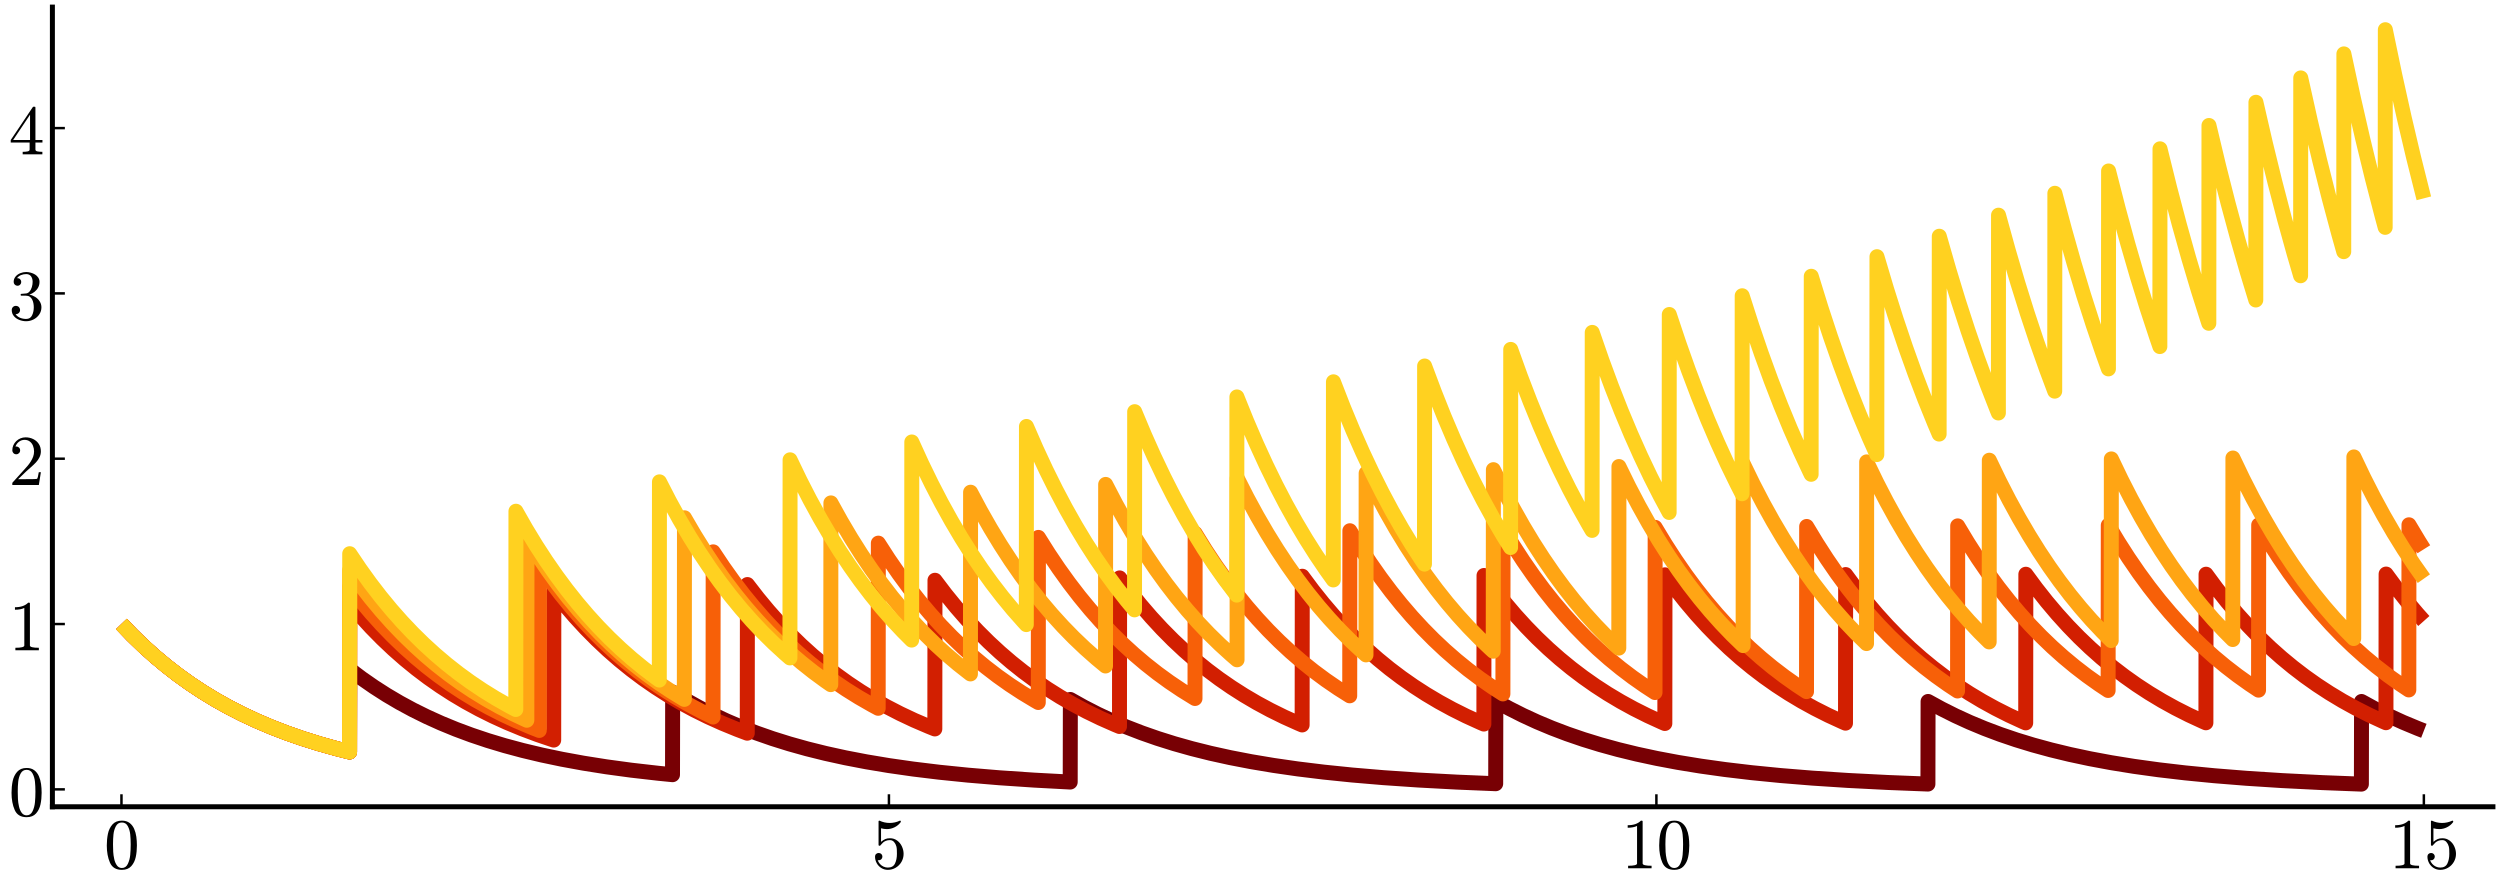 <?xml version="1.0" encoding="utf-8" standalone="no"?>
<!DOCTYPE svg PUBLIC "-//W3C//DTD SVG 1.1//EN"
  "http://www.w3.org/Graphics/SVG/1.1/DTD/svg11.dtd">
<svg xmlns:xlink="http://www.w3.org/1999/xlink" width="1002.24pt" height="357.12pt" viewBox="0 0 1002.24 357.12" xmlns="http://www.w3.org/2000/svg" version="1.1">
 <defs>
  <style type="text/css">*{stroke-linejoin: round; stroke-linecap: butt}</style>
 </defs>
 <g id="figure_1">
  <g id="patch_1">
   <path d="M 0 357.12 
L 1002.24 357.12 
L 1002.24 0 
L 0 0 
L 0 357.12 
z
" style="fill: none"/>
  </g>
  <g id="axes_1">
   <g id="patch_2">
    <path d="M 21.005 323.425 
L 999.405 323.425 
L 999.405 2.835 
L 21.005 2.835 
L 21.005 323.425 
z
" style="fill: none"/>
   </g>
   <g id="line2d_1">
    <path d="M 48.695 250.171 
L 53.064 254.714 
L 57.495 259.002 
L 62.048 263.099 
L 66.663 266.954 
L 71.402 270.622 
L 76.263 274.103 
L 81.247 277.397 
L 86.354 280.507 
L 91.646 283.469 
L 97.123 286.277 
L 102.784 288.929 
L 108.692 291.448 
L 114.845 293.827 
L 121.245 296.061 
L 127.952 298.166 
L 135.028 300.152 
L 140.136 301.45 
L 140.197 268.345 
L 140.259 268.393 
L 145.058 271.999 
L 149.981 275.416 
L 155.027 278.647 
L 160.196 281.692 
L 165.55 284.588 
L 171.088 287.33 
L 176.81 289.915 
L 182.779 292.368 
L 188.994 294.681 
L 195.517 296.87 
L 202.347 298.927 
L 209.547 300.861 
L 217.177 302.679 
L 225.238 304.369 
L 233.853 305.947 
L 243.083 307.409 
L 253.052 308.761 
L 263.882 310.001 
L 269.605 310.573 
L 269.666 277.458 
L 269.728 277.496 
L 274.835 280.599 
L 280.127 283.553 
L 285.604 286.354 
L 291.265 288.999 
L 297.172 291.511 
L 303.326 293.884 
L 309.725 296.113 
L 316.432 298.212 
L 323.509 300.193 
L 330.955 302.045 
L 338.893 303.788 
L 347.323 305.409 
L 356.368 306.918 
L 366.091 308.31 
L 376.613 309.589 
L 388.059 310.753 
L 400.673 311.808 
L 414.703 312.754 
L 429.041 313.521 
L 429.102 280.419 
L 429.164 280.455 
L 434.456 283.421 
L 439.932 286.233 
L 445.594 288.889 
L 451.501 291.411 
L 457.654 293.793 
L 464.054 296.031 
L 470.761 298.139 
L 477.838 300.128 
L 485.283 301.988 
L 493.16 303.725 
L 501.59 305.353 
L 510.574 306.86 
L 520.235 308.253 
L 530.696 309.534 
L 542.08 310.701 
L 554.633 311.761 
L 568.54 312.709 
L 584.17 313.547 
L 599.615 314.191 
L 599.676 281.066 
L 599.738 281.102 
L 605.03 284.014 
L 610.506 286.776 
L 616.229 289.411 
L 622.137 291.885 
L 628.29 294.223 
L 634.751 296.438 
L 641.52 298.522 
L 648.658 300.485 
L 656.165 302.318 
L 664.165 304.04 
L 672.656 305.64 
L 681.764 307.126 
L 691.548 308.496 
L 702.193 309.759 
L 713.823 310.911 
L 726.622 311.95 
L 740.837 312.877 
L 756.897 313.697 
L 772.896 314.327 
L 772.958 281.211 
L 773.019 281.246 
L 778.373 284.179 
L 783.911 286.956 
L 789.634 289.575 
L 795.603 292.059 
L 801.818 294.402 
L 808.279 296.599 
L 815.048 298.667 
L 822.186 300.614 
L 829.754 302.446 
L 837.754 304.153 
L 846.307 305.748 
L 855.476 307.229 
L 865.321 308.592 
L 876.028 309.846 
L 887.72 310.988 
L 900.581 312.018 
L 914.918 312.938 
L 931.102 313.749 
L 946.67 314.352 
L 946.732 281.221 
L 946.793 281.256 
L 952.147 284.188 
L 957.685 286.965 
L 963.408 289.583 
L 969.376 292.066 
L 971.715 292.975 
L 971.715 292.975 
" clip-path="url(#p65afd10c48)" style="fill: none; stroke: #780004; stroke-width: 6"/>
   </g>
   <g id="matplotlib.axis_1">
    <g id="xtick_1">
     <g id="line2d_2">
      <defs>
       <path id="m351851f4d7" d="M 0 0 
L 0 -5 
" style="stroke: #000000"/>
      </defs>
      <g>
       <use xlink:href="#m351851f4d7" x="48.695" y="323.425" style="stroke: #000000"/>
      </g>
     </g>
     <g id="text_1">
      <!-- $0$ -->
      <g transform="translate(41.695 348.201) scale(0.28 -0.28)">
       <defs>
        <path id="Cmr10-30" d="M 1600 -141 
Q 816 -141 533 504 
Q 250 1150 250 2041 
Q 250 2597 351 3087 
Q 453 3578 754 3920 
Q 1056 4263 1600 4263 
Q 2022 4263 2290 4056 
Q 2559 3850 2700 3523 
Q 2841 3197 2892 2823 
Q 2944 2450 2944 2041 
Q 2944 1491 2842 1011 
Q 2741 531 2444 195 
Q 2147 -141 1600 -141 
z
M 1600 25 
Q 1956 25 2131 390 
Q 2306 756 2347 1200 
Q 2388 1644 2388 2144 
Q 2388 2625 2347 3031 
Q 2306 3438 2132 3767 
Q 1959 4097 1600 4097 
Q 1238 4097 1063 3765 
Q 888 3434 847 3029 
Q 806 2625 806 2144 
Q 806 1788 823 1472 
Q 841 1156 916 820 
Q 991 484 1158 254 
Q 1325 25 1600 25 
z
" transform="scale(0.016)"/>
       </defs>
       <use xlink:href="#Cmr10-30" transform="translate(0 0.391)"/>
      </g>
     </g>
    </g>
    <g id="xtick_2">
     <g id="line2d_3">
      <g>
       <use xlink:href="#m351851f4d7" x="356.368" y="323.425" style="stroke: #000000"/>
      </g>
     </g>
     <g id="text_2">
      <!-- $5$ -->
      <g transform="translate(349.368 348.201) scale(0.28 -0.28)">
       <defs>
        <path id="Cmr10-35" d="M 556 728 
Q 622 541 758 387 
Q 894 234 1080 148 
Q 1266 63 1466 63 
Q 1928 63 2103 422 
Q 2278 781 2278 1294 
Q 2278 1516 2270 1667 
Q 2263 1819 2228 1959 
Q 2169 2184 2020 2353 
Q 1872 2522 1656 2522 
Q 1441 2522 1286 2456 
Q 1131 2391 1034 2303 
Q 938 2216 863 2119 
Q 788 2022 769 2016 
L 697 2016 
Q 681 2016 657 2036 
Q 634 2056 634 2075 
L 634 4213 
Q 634 4228 654 4245 
Q 675 4263 697 4263 
L 716 4263 
Q 1147 4056 1631 4056 
Q 2106 4056 2547 4263 
L 2566 4263 
Q 2588 4263 2606 4247 
Q 2625 4231 2625 4213 
L 2625 4153 
Q 2625 4122 2613 4122 
Q 2394 3831 2064 3668 
Q 1734 3506 1381 3506 
Q 1125 3506 856 3578 
L 856 2369 
Q 1069 2541 1236 2614 
Q 1403 2688 1663 2688 
Q 2016 2688 2295 2484 
Q 2575 2281 2725 1954 
Q 2875 1628 2875 1288 
Q 2875 903 2686 575 
Q 2497 247 2172 53 
Q 1847 -141 1466 -141 
Q 1150 -141 886 21 
Q 622 184 470 459 
Q 319 734 319 1044 
Q 319 1188 412 1278 
Q 506 1369 647 1369 
Q 788 1369 883 1276 
Q 978 1184 978 1044 
Q 978 906 883 811 
Q 788 716 647 716 
Q 625 716 597 720 
Q 569 725 556 728 
z
" transform="scale(0.016)"/>
       </defs>
       <use xlink:href="#Cmr10-35" transform="translate(0 0.391)"/>
      </g>
     </g>
    </g>
    <g id="xtick_3">
     <g id="line2d_4">
      <g>
       <use xlink:href="#m351851f4d7" x="664.042" y="323.425" style="stroke: #000000"/>
      </g>
     </g>
     <g id="text_3">
      <!-- $10$ -->
      <g transform="translate(650.042 348.201) scale(0.28 -0.28)">
       <defs>
        <path id="Cmr10-31" d="M 594 0 
L 594 225 
Q 1394 225 1394 428 
L 1394 3788 
Q 1063 3628 556 3628 
L 556 3853 
Q 1341 3853 1741 4263 
L 1831 4263 
Q 1853 4263 1873 4245 
Q 1894 4228 1894 4206 
L 1894 428 
Q 1894 225 2694 225 
L 2694 0 
L 594 0 
z
" transform="scale(0.016)"/>
       </defs>
       <use xlink:href="#Cmr10-31" transform="translate(0 0.391)"/>
       <use xlink:href="#Cmr10-30" transform="translate(50 0.391)"/>
      </g>
     </g>
    </g>
    <g id="xtick_4">
     <g id="line2d_5">
      <g>
       <use xlink:href="#m351851f4d7" x="971.715" y="323.425" style="stroke: #000000"/>
      </g>
     </g>
     <g id="text_4">
      <!-- $15$ -->
      <g transform="translate(957.715 348.201) scale(0.28 -0.28)">
       <use xlink:href="#Cmr10-31" transform="translate(0 0.391)"/>
       <use xlink:href="#Cmr10-35" transform="translate(50 0.391)"/>
      </g>
     </g>
    </g>
   </g>
   <g id="matplotlib.axis_2">
    <g id="ytick_1">
     <g id="line2d_6">
      <defs>
       <path id="ma8eab8a931" d="M 0 0 
L 5 0 
" style="stroke: #000000"/>
      </defs>
      <g>
       <use xlink:href="#ma8eab8a931" x="21.005" y="316.446" style="stroke: #000000"/>
      </g>
     </g>
     <g id="text_5">
      <!-- $0$ -->
      <g transform="translate(3.505 327.084) scale(0.28 -0.28)">
       <use xlink:href="#Cmr10-30" transform="translate(0 0.391)"/>
      </g>
     </g>
    </g>
    <g id="ytick_2">
     <g id="line2d_7">
      <g>
       <use xlink:href="#ma8eab8a931" x="21.005" y="250.171" style="stroke: #000000"/>
      </g>
     </g>
     <g id="text_6">
      <!-- $1$ -->
      <g transform="translate(3.505 260.809) scale(0.28 -0.28)">
       <use xlink:href="#Cmr10-31" transform="translate(0 0.391)"/>
      </g>
     </g>
    </g>
    <g id="ytick_3">
     <g id="line2d_8">
      <g>
       <use xlink:href="#ma8eab8a931" x="21.005" y="183.896" style="stroke: #000000"/>
      </g>
     </g>
     <g id="text_7">
      <!-- $2$ -->
      <g transform="translate(3.505 194.534) scale(0.28 -0.28)">
       <defs>
        <path id="Cmr10-32" d="M 319 0 
L 319 172 
Q 319 188 331 206 
L 1325 1306 
Q 1550 1550 1690 1715 
Q 1831 1881 1968 2097 
Q 2106 2313 2186 2536 
Q 2266 2759 2266 3009 
Q 2266 3272 2169 3511 
Q 2072 3750 1880 3894 
Q 1688 4038 1416 4038 
Q 1138 4038 916 3870 
Q 694 3703 603 3438 
Q 628 3444 672 3444 
Q 816 3444 917 3347 
Q 1019 3250 1019 3097 
Q 1019 2950 917 2848 
Q 816 2747 672 2747 
Q 522 2747 420 2851 
Q 319 2956 319 3097 
Q 319 3338 409 3548 
Q 500 3759 670 3923 
Q 841 4088 1055 4175 
Q 1269 4263 1509 4263 
Q 1875 4263 2190 4108 
Q 2506 3953 2690 3670 
Q 2875 3388 2875 3009 
Q 2875 2731 2753 2481 
Q 2631 2231 2440 2026 
Q 2250 1822 1953 1562 
Q 1656 1303 1563 1216 
L 838 519 
L 1453 519 
Q 1906 519 2211 526 
Q 2516 534 2534 550 
Q 2609 631 2688 1141 
L 2875 1141 
L 2694 0 
L 319 0 
z
" transform="scale(0.016)"/>
       </defs>
       <use xlink:href="#Cmr10-32" transform="translate(0 0.391)"/>
      </g>
     </g>
    </g>
    <g id="ytick_4">
     <g id="line2d_9">
      <g>
       <use xlink:href="#ma8eab8a931" x="21.005" y="117.622" style="stroke: #000000"/>
      </g>
     </g>
     <g id="text_8">
      <!-- $3$ -->
      <g transform="translate(3.505 128.259) scale(0.28 -0.28)">
       <defs>
        <path id="Cmr10-33" d="M 609 494 
Q 759 275 1012 169 
Q 1266 63 1556 63 
Q 1928 63 2084 380 
Q 2241 697 2241 1100 
Q 2241 1281 2208 1462 
Q 2175 1644 2097 1800 
Q 2019 1956 1883 2050 
Q 1747 2144 1550 2144 
L 1125 2144 
Q 1069 2144 1069 2203 
L 1069 2259 
Q 1069 2309 1125 2309 
L 1478 2338 
Q 1703 2338 1851 2506 
Q 2000 2675 2069 2917 
Q 2138 3159 2138 3378 
Q 2138 3684 1994 3881 
Q 1850 4078 1556 4078 
Q 1313 4078 1091 3986 
Q 869 3894 738 3706 
Q 750 3709 759 3711 
Q 769 3713 781 3713 
Q 925 3713 1022 3613 
Q 1119 3513 1119 3372 
Q 1119 3234 1022 3134 
Q 925 3034 781 3034 
Q 641 3034 541 3134 
Q 441 3234 441 3372 
Q 441 3647 606 3850 
Q 772 4053 1033 4158 
Q 1294 4263 1556 4263 
Q 1750 4263 1965 4205 
Q 2181 4147 2356 4039 
Q 2531 3931 2642 3762 
Q 2753 3594 2753 3378 
Q 2753 3109 2633 2881 
Q 2513 2653 2303 2487 
Q 2094 2322 1844 2241 
Q 2122 2188 2372 2031 
Q 2622 1875 2773 1631 
Q 2925 1388 2925 1106 
Q 2925 753 2731 467 
Q 2538 181 2222 20 
Q 1906 -141 1556 -141 
Q 1256 -141 954 -26 
Q 653 88 461 316 
Q 269 544 269 863 
Q 269 1022 375 1128 
Q 481 1234 641 1234 
Q 744 1234 830 1186 
Q 916 1138 964 1050 
Q 1013 963 1013 863 
Q 1013 706 903 600 
Q 794 494 641 494 
L 609 494 
z
" transform="scale(0.016)"/>
       </defs>
       <use xlink:href="#Cmr10-33" transform="translate(0 0.391)"/>
      </g>
     </g>
    </g>
    <g id="ytick_5">
     <g id="line2d_10">
      <g>
       <use xlink:href="#ma8eab8a931" x="21.005" y="51.347" style="stroke: #000000"/>
      </g>
     </g>
     <g id="text_9">
      <!-- $4$ -->
      <g transform="translate(3.505 61.985) scale(0.28 -0.28)">
       <defs>
        <path id="Cmr10-34" d="M 178 1056 
L 178 1281 
L 2156 4231 
Q 2178 4263 2222 4263 
L 2316 4263 
Q 2388 4263 2388 4191 
L 2388 1281 
L 3016 1281 
L 3016 1056 
L 2388 1056 
L 2388 428 
Q 2388 297 2575 261 
Q 2763 225 3009 225 
L 3009 0 
L 1247 0 
L 1247 225 
Q 1494 225 1681 261 
Q 1869 297 1869 428 
L 1869 1056 
L 178 1056 
z
M 391 1281 
L 1906 1281 
L 1906 3547 
L 391 1281 
z
" transform="scale(0.016)"/>
       </defs>
       <use xlink:href="#Cmr10-34" transform="translate(0 0.391)"/>
      </g>
     </g>
    </g>
   </g>
   <g id="line2d_11">
    <path d="M 48.695 250.171 
L 53.064 254.714 
L 57.495 259.002 
L 62.048 263.099 
L 66.663 266.954 
L 71.402 270.622 
L 76.263 274.103 
L 81.247 277.397 
L 86.354 280.507 
L 91.646 283.469 
L 97.123 286.277 
L 102.784 288.929 
L 108.692 291.448 
L 114.845 293.827 
L 121.245 296.061 
L 127.952 298.166 
L 135.028 300.152 
L 140.136 301.45 
L 140.197 241.85 
L 140.259 241.925 
L 144.505 246.893 
L 148.812 251.595 
L 153.181 256.04 
L 157.673 260.293 
L 162.227 264.298 
L 166.903 268.114 
L 171.641 271.696 
L 176.503 275.095 
L 181.549 278.351 
L 186.717 281.42 
L 192.071 284.339 
L 197.609 287.102 
L 203.332 289.708 
L 209.301 292.18 
L 215.516 294.511 
L 221.977 296.697 
L 222.038 237.095 
L 222.1 237.174 
L 226.284 242.386 
L 230.53 247.324 
L 234.838 251.997 
L 239.268 256.474 
L 243.76 260.696 
L 248.314 264.672 
L 252.99 268.461 
L 257.79 272.062 
L 262.713 275.474 
L 267.759 278.7 
L 272.927 281.741 
L 278.281 284.633 
L 283.819 287.371 
L 289.542 289.953 
L 295.511 292.402 
L 299.572 293.938 
L 299.633 234.34 
L 299.695 234.422 
L 303.879 239.814 
L 308.125 244.923 
L 312.433 249.759 
L 316.802 254.329 
L 321.232 258.645 
L 325.786 262.768 
L 330.401 266.646 
L 335.139 270.337 
L 340 273.839 
L 344.985 277.154 
L 350.092 280.284 
L 355.384 283.264 
L 360.86 286.089 
L 366.522 288.758 
L 372.367 291.267 
L 374.767 292.23 
L 374.829 232.623 
L 374.89 232.707 
L 379.075 238.212 
L 383.321 243.428 
L 387.628 248.364 
L 391.997 253.03 
L 396.427 257.436 
L 400.919 261.59 
L 405.535 265.554 
L 410.211 269.278 
L 415.011 272.818 
L 419.934 276.172 
L 424.98 279.343 
L 430.21 282.366 
L 435.625 285.237 
L 441.225 287.952 
L 447.009 290.508 
L 448.793 291.249 
L 448.855 231.68 
L 448.917 231.764 
L 453.101 237.331 
L 457.285 242.532 
L 461.531 247.46 
L 465.839 252.124 
L 470.269 256.593 
L 474.761 260.806 
L 479.315 264.775 
L 483.991 268.556 
L 488.791 272.15 
L 493.714 275.555 
L 498.76 278.775 
L 503.928 281.81 
L 509.282 284.696 
L 514.82 287.428 
L 520.543 290.005 
L 522.02 290.632 
L 522.081 231.011 
L 522.143 231.097 
L 526.266 236.628 
L 530.45 241.875 
L 534.696 246.847 
L 539.003 251.552 
L 543.372 256 
L 547.864 260.255 
L 552.418 264.263 
L 557.094 268.082 
L 561.833 271.666 
L 566.694 275.068 
L 571.74 278.325 
L 576.909 281.397 
L 582.262 284.317 
L 587.8 287.082 
L 593.523 289.69 
L 594.877 290.272 
L 594.938 230.703 
L 595 230.789 
L 599.123 236.34 
L 603.307 241.606 
L 607.553 246.596 
L 611.86 251.318 
L 616.229 255.782 
L 620.721 260.053 
L 625.275 264.075 
L 629.951 267.908 
L 634.69 271.505 
L 639.551 274.919 
L 644.535 278.15 
L 649.704 281.235 
L 655.058 284.169 
L 660.596 286.947 
L 666.318 289.567 
L 667.426 290.046 
L 667.488 230.439 
L 667.549 230.525 
L 671.672 236.093 
L 675.856 241.376 
L 680.102 246.381 
L 684.41 251.118 
L 688.779 255.595 
L 693.271 259.879 
L 697.824 263.914 
L 702.501 267.758 
L 707.239 271.367 
L 712.1 274.791 
L 717.084 278.032 
L 722.253 281.127 
L 727.545 284.037 
L 733.022 286.797 
L 738.745 289.43 
L 739.852 289.912 
L 739.914 230.338 
L 739.975 230.424 
L 744.098 235.999 
L 748.283 241.287 
L 752.528 246.299 
L 756.836 251.041 
L 761.205 255.524 
L 765.697 259.813 
L 770.25 263.852 
L 774.927 267.701 
L 779.665 271.314 
L 784.526 274.742 
L 789.511 277.987 
L 794.68 281.085 
L 799.972 283.999 
L 805.448 286.762 
L 811.171 289.398 
L 812.094 289.801 
L 812.155 230.209 
L 812.217 230.296 
L 816.34 235.879 
L 820.524 241.175 
L 824.77 246.194 
L 829.077 250.943 
L 833.446 255.433 
L 837.877 259.671 
L 842.43 263.721 
L 847.046 267.531 
L 851.784 271.156 
L 856.645 274.596 
L 861.629 277.852 
L 866.798 280.962 
L 872.09 283.886 
L 877.567 286.658 
L 883.228 289.277 
L 884.336 289.761 
L 884.397 230.195 
L 884.459 230.281 
L 888.581 235.865 
L 892.766 241.162 
L 897.012 246.181 
L 901.319 250.932 
L 905.688 255.422 
L 910.119 259.661 
L 914.672 263.712 
L 919.287 267.522 
L 924.025 271.148 
L 928.887 274.589 
L 933.871 277.845 
L 939.04 280.955 
L 944.332 283.88 
L 949.808 286.653 
L 955.47 289.272 
L 956.516 289.73 
L 956.577 230.134 
L 956.639 230.22 
L 960.762 235.808 
L 964.946 241.109 
L 969.192 246.132 
L 971.715 248.957 
L 971.715 248.957 
" clip-path="url(#p65afd10c48)" style="fill: none; stroke: #d21f01; stroke-width: 6"/>
   </g>
   <g id="patch_3">
    <path d="M 21.005 323.425 
L 21.005 2.835 
" style="fill: none; stroke: #000000; stroke-width: 2; stroke-linejoin: miter; stroke-linecap: square"/>
   </g>
   <g id="patch_4">
    <path d="M 21.005 323.425 
L 999.405 323.425 
" style="fill: none; stroke: #000000; stroke-width: 2; stroke-linejoin: miter; stroke-linecap: square"/>
   </g>
   <g id="line2d_12">
    <path d="M 48.695 250.171 
L 53.064 254.714 
L 57.495 259.002 
L 62.048 263.099 
L 66.663 266.954 
L 71.402 270.622 
L 76.263 274.103 
L 81.247 277.397 
L 86.354 280.507 
L 91.646 283.469 
L 97.123 286.277 
L 102.784 288.929 
L 108.692 291.448 
L 114.845 293.827 
L 121.245 296.061 
L 127.952 298.166 
L 135.028 300.152 
L 140.136 301.45 
L 140.197 235.226 
L 140.259 235.307 
L 144.443 240.641 
L 148.689 245.695 
L 152.996 250.479 
L 157.365 255 
L 161.796 259.269 
L 166.349 263.347 
L 170.965 267.184 
L 175.703 270.834 
L 180.564 274.299 
L 185.548 277.578 
L 190.656 280.674 
L 195.948 283.622 
L 201.424 286.417 
L 207.085 289.056 
L 212.993 291.564 
L 216.193 292.824 
L 216.254 226.617 
L 216.316 226.707 
L 220.438 232.522 
L 224.623 238.04 
L 228.869 243.267 
L 233.115 248.146 
L 237.483 252.827 
L 241.914 257.247 
L 246.406 261.414 
L 251.021 265.391 
L 255.698 269.127 
L 260.497 272.678 
L 265.42 276.043 
L 270.466 279.224 
L 275.697 282.257 
L 281.112 285.137 
L 285.85 287.457 
L 285.911 221.233 
L 285.973 221.328 
L 290.034 227.403 
L 294.157 233.174 
L 298.341 238.648 
L 302.587 243.835 
L 306.895 248.744 
L 311.264 253.384 
L 315.694 257.765 
L 320.186 261.896 
L 324.801 265.838 
L 329.478 269.541 
L 334.277 273.061 
L 339.2 276.396 
L 344.308 279.586 
L 349.538 282.59 
L 352.061 283.95 
L 352.123 217.743 
L 352.184 217.842 
L 356.245 224.139 
L 360.368 230.121 
L 364.491 235.715 
L 368.675 241.023 
L 372.921 246.051 
L 377.229 250.81 
L 381.598 255.309 
L 386.028 259.556 
L 390.582 263.614 
L 395.197 267.431 
L 399.935 271.064 
L 404.796 274.511 
L 409.78 277.774 
L 414.949 280.89 
L 416.242 281.629 
L 416.303 215.438 
L 416.365 215.539 
L 420.426 221.984 
L 424.487 228.017 
L 428.61 233.747 
L 432.794 239.184 
L 437.04 244.335 
L 441.348 249.21 
L 445.717 253.819 
L 450.147 258.169 
L 454.639 262.272 
L 459.254 266.186 
L 463.992 269.911 
L 468.792 273.403 
L 473.715 276.712 
L 478.822 279.877 
L 479.068 280.023 
L 479.13 213.802 
L 479.192 213.905 
L 483.253 220.454 
L 487.314 226.585 
L 491.437 232.408 
L 495.621 237.933 
L 499.867 243.168 
L 504.113 248.053 
L 508.482 252.741 
L 512.913 257.166 
L 517.405 261.34 
L 522.02 265.321 
L 526.696 269.063 
L 531.496 272.618 
L 536.419 275.988 
L 541.095 278.949 
L 541.157 212.768 
L 541.218 212.871 
L 545.28 219.487 
L 549.341 225.679 
L 553.464 231.561 
L 557.648 237.142 
L 561.833 242.355 
L 566.078 247.295 
L 570.386 251.97 
L 574.816 256.449 
L 579.308 260.673 
L 583.862 264.651 
L 588.539 268.442 
L 593.338 272.044 
L 598.261 275.457 
L 602.507 278.19 
L 602.568 212.005 
L 602.63 212.11 
L 606.63 218.676 
L 610.691 224.92 
L 614.814 230.852 
L 618.937 236.399 
L 623.121 241.661 
L 627.367 246.647 
L 631.674 251.366 
L 636.043 255.826 
L 640.535 260.094 
L 645.089 264.113 
L 649.766 267.943 
L 654.504 271.538 
L 659.365 274.949 
L 663.488 277.638 
L 663.549 211.422 
L 663.611 211.527 
L 667.611 218.13 
L 671.672 224.409 
L 675.795 230.374 
L 679.918 235.951 
L 684.102 241.243 
L 688.348 246.257 
L 692.655 251.002 
L 697.024 255.488 
L 701.516 259.779 
L 706.07 263.821 
L 710.685 267.624 
L 715.423 271.242 
L 720.284 274.676 
L 724.222 277.265 
L 724.284 211.056 
L 724.346 211.162 
L 728.345 217.788 
L 732.407 224.089 
L 736.529 230.074 
L 740.652 235.671 
L 744.837 240.981 
L 749.082 246.013 
L 753.39 250.775 
L 757.759 255.276 
L 762.189 259.525 
L 766.743 263.585 
L 771.358 267.405 
L 776.096 271.039 
L 780.957 274.488 
L 784.773 277.011 
L 784.834 210.822 
L 784.896 210.927 
L 788.895 217.568 
L 792.957 223.883 
L 797.079 229.882 
L 801.202 235.491 
L 805.387 240.813 
L 809.633 245.856 
L 813.94 250.628 
L 818.309 255.139 
L 822.739 259.398 
L 827.293 263.467 
L 831.908 267.295 
L 836.646 270.938 
L 841.507 274.395 
L 845.138 276.804 
L 845.2 210.583 
L 845.261 210.689 
L 849.261 217.344 
L 853.322 223.674 
L 857.445 229.686 
L 861.568 235.308 
L 865.752 240.642 
L 869.998 245.696 
L 874.305 250.479 
L 878.674 255.001 
L 883.105 259.269 
L 887.658 263.348 
L 892.274 267.184 
L 897.012 270.835 
L 901.873 274.3 
L 905.442 276.675 
L 905.504 210.459 
L 905.565 210.565 
L 909.565 217.229 
L 913.626 223.565 
L 917.749 229.585 
L 921.872 235.214 
L 926.056 240.554 
L 930.302 245.614 
L 934.609 250.402 
L 938.978 254.929 
L 943.409 259.203 
L 947.962 263.286 
L 952.577 267.127 
L 957.316 270.782 
L 962.177 274.25 
L 965.684 276.588 
L 965.746 210.385 
L 965.807 210.491 
L 969.807 217.159 
L 971.715 220.189 
L 971.715 220.189 
" clip-path="url(#p65afd10c48)" style="fill: none; stroke: #f76008; stroke-width: 6"/>
   </g>
   <g id="line2d_13">
    <path d="M 48.695 250.171 
L 53.064 254.714 
L 57.495 259.002 
L 62.048 263.099 
L 66.663 266.954 
L 71.402 270.622 
L 76.263 274.103 
L 81.247 277.397 
L 86.354 280.507 
L 91.646 283.469 
L 97.123 286.277 
L 102.784 288.929 
L 108.692 291.448 
L 114.845 293.827 
L 121.245 296.061 
L 127.952 298.166 
L 135.028 300.152 
L 140.136 301.45 
L 140.197 228.602 
L 140.259 228.69 
L 144.382 234.377 
L 148.566 239.772 
L 152.812 244.884 
L 157.119 249.722 
L 161.488 254.295 
L 165.919 258.613 
L 170.472 262.738 
L 175.087 266.619 
L 179.826 270.312 
L 184.687 273.816 
L 189.671 277.133 
L 194.778 280.264 
L 200.07 283.246 
L 205.547 286.073 
L 211.208 288.742 
L 211.27 215.926 
L 211.331 216.026 
L 215.393 222.44 
L 219.454 228.444 
L 223.577 234.147 
L 227.761 239.557 
L 232.007 244.684 
L 236.314 249.535 
L 240.683 254.121 
L 245.114 258.451 
L 249.606 262.534 
L 254.221 266.429 
L 258.959 270.136 
L 263.82 273.654 
L 268.805 276.983 
L 273.912 280.126 
L 274.343 280.38 
L 274.404 207.579 
L 274.466 207.688 
L 278.466 214.532 
L 282.527 221.042 
L 286.588 227.135 
L 290.711 232.923 
L 294.895 238.414 
L 299.141 243.616 
L 303.449 248.54 
L 307.818 253.194 
L 312.248 257.588 
L 316.74 261.732 
L 321.355 265.685 
L 326.032 269.4 
L 330.832 272.93 
L 333.047 274.469 
L 333.108 201.612 
L 333.17 201.726 
L 337.17 208.946 
L 341.169 215.711 
L 345.231 222.145 
L 349.292 228.168 
L 353.415 233.889 
L 357.599 239.316 
L 361.845 244.459 
L 366.152 249.325 
L 370.521 253.926 
L 374.952 258.269 
L 379.444 262.365 
L 384.059 266.272 
L 388.797 269.991 
L 389.043 270.176 
L 389.105 197.326 
L 389.166 197.445 
L 393.105 204.822 
L 397.104 211.847 
L 401.104 218.43 
L 405.165 224.69 
L 409.288 230.636 
L 413.411 236.197 
L 417.595 241.472 
L 421.841 246.471 
L 426.149 251.202 
L 430.518 255.674 
L 435.01 259.952 
L 439.563 263.982 
L 443.194 266.987 
L 443.255 194.2 
L 443.317 194.322 
L 447.255 201.893 
L 451.255 209.102 
L 455.255 215.858 
L 459.316 222.282 
L 463.377 228.296 
L 467.5 234.009 
L 471.684 239.428 
L 475.93 244.563 
L 480.238 249.423 
L 484.607 254.017 
L 489.037 258.354 
L 493.529 262.443 
L 495.929 264.509 
L 495.99 191.713 
L 496.052 191.837 
L 499.99 199.562 
L 503.99 206.918 
L 507.99 213.811 
L 512.051 220.366 
L 516.112 226.503 
L 520.235 232.332 
L 524.42 237.861 
L 528.665 243.101 
L 532.911 247.991 
L 537.28 252.683 
L 541.711 257.112 
L 546.203 261.289 
L 547.618 262.543 
L 547.68 189.697 
L 547.741 189.824 
L 551.679 197.674 
L 555.618 205.037 
L 559.617 212.048 
L 563.617 218.618 
L 567.678 224.866 
L 571.801 230.801 
L 575.924 236.351 
L 580.108 241.617 
L 584.354 246.606 
L 588.662 251.327 
L 593.031 255.791 
L 597.523 260.061 
L 598.63 261.067 
L 598.692 188.287 
L 598.753 188.415 
L 602.692 196.352 
L 606.63 203.797 
L 610.63 210.887 
L 614.629 217.53 
L 618.691 223.847 
L 622.813 229.848 
L 626.936 235.46 
L 631.121 240.784 
L 635.366 245.829 
L 639.674 250.603 
L 644.043 255.116 
L 648.473 259.376 
L 648.966 259.831 
L 649.027 187.032 
L 649.089 187.162 
L 653.027 195.177 
L 656.965 202.695 
L 660.965 209.853 
L 664.965 216.562 
L 669.026 222.941 
L 673.087 228.913 
L 677.21 234.586 
L 681.394 239.967 
L 685.64 245.066 
L 689.948 249.892 
L 694.317 254.453 
L 698.747 258.76 
L 698.809 258.818 
L 698.87 185.988 
L 698.932 186.118 
L 702.87 194.198 
L 706.808 201.777 
L 710.808 208.993 
L 714.808 215.755 
L 718.869 222.186 
L 722.93 228.207 
L 727.053 233.925 
L 731.237 239.35 
L 735.483 244.49 
L 739.791 249.355 
L 744.16 253.953 
L 748.283 258.003 
L 748.344 185.164 
L 748.406 185.295 
L 752.344 193.426 
L 756.282 201.052 
L 760.282 208.314 
L 764.282 215.119 
L 768.343 221.591 
L 772.404 227.649 
L 776.527 233.404 
L 780.711 238.863 
L 784.957 244.036 
L 789.265 248.931 
L 793.634 253.558 
L 797.449 257.339 
L 797.51 184.5 
L 797.572 184.632 
L 801.51 192.804 
L 805.448 200.469 
L 809.448 207.768 
L 813.448 214.607 
L 817.509 221.112 
L 821.57 227.201 
L 825.693 232.984 
L 829.877 238.471 
L 834.123 243.67 
L 838.431 248.59 
L 842.8 253.241 
L 846.369 256.802 
L 846.43 183.979 
L 846.492 184.112 
L 850.43 192.316 
L 854.368 200.011 
L 858.368 207.339 
L 862.368 214.205 
L 866.429 220.735 
L 870.49 226.848 
L 874.613 232.655 
L 878.797 238.163 
L 883.043 243.382 
L 887.351 248.322 
L 891.72 252.991 
L 895.104 256.387 
L 895.166 183.616 
L 895.227 183.748 
L 899.165 191.975 
L 903.104 199.691 
L 907.103 207.039 
L 911.103 213.924 
L 915.164 220.472 
L 919.226 226.602 
L 923.349 232.424 
L 927.533 237.948 
L 931.779 243.182 
L 936.025 248.066 
L 940.394 252.753 
L 943.593 255.98 
L 943.655 183.182 
L 943.717 183.316 
L 947.655 191.569 
L 951.593 199.311 
L 955.593 206.682 
L 959.592 213.59 
L 963.654 220.159 
L 967.715 226.309 
L 971.715 231.982 
L 971.715 231.982 
" clip-path="url(#p65afd10c48)" style="fill: none; stroke: #ffa514; stroke-width: 6"/>
   </g>
   <g id="line2d_14">
    <path d="M 48.695 250.171 
L 53.064 254.714 
L 57.495 259.002 
L 62.048 263.099 
L 66.663 266.954 
L 71.402 270.622 
L 76.263 274.103 
L 81.247 277.397 
L 86.354 280.507 
L 91.646 283.469 
L 97.123 286.277 
L 102.784 288.929 
L 108.692 291.448 
L 114.845 293.827 
L 121.245 296.061 
L 127.952 298.166 
L 135.028 300.152 
L 140.136 301.45 
L 140.197 221.978 
L 140.259 222.073 
L 144.32 228.1 
L 148.443 233.826 
L 152.627 239.257 
L 156.873 244.403 
L 161.181 249.274 
L 165.55 253.878 
L 169.98 258.224 
L 174.472 262.323 
L 179.087 266.234 
L 183.825 269.955 
L 188.625 273.444 
L 193.548 276.75 
L 198.655 279.912 
L 203.886 282.889 
L 206.778 284.429 
L 206.839 204.948 
L 206.901 205.059 
L 210.901 212.069 
L 214.9 218.638 
L 218.962 224.885 
L 223.084 230.818 
L 227.207 236.367 
L 231.392 241.632 
L 235.637 246.62 
L 239.945 251.341 
L 244.314 255.803 
L 248.806 260.072 
L 253.359 264.093 
L 258.036 267.924 
L 262.774 271.52 
L 264.313 272.63 
L 264.374 193.17 
L 264.436 193.293 
L 268.374 200.928 
L 272.374 208.198 
L 276.373 215.01 
L 280.435 221.488 
L 284.496 227.553 
L 288.619 233.314 
L 292.803 238.779 
L 297.049 243.957 
L 301.356 248.858 
L 305.725 253.49 
L 310.156 257.864 
L 314.648 261.988 
L 316.679 263.756 
L 316.74 184.336 
L 316.802 184.468 
L 320.74 192.65 
L 324.678 200.325 
L 328.678 207.633 
L 332.678 214.481 
L 336.739 220.993 
L 340.8 227.09 
L 344.923 232.88 
L 349.107 238.374 
L 353.353 243.579 
L 357.661 248.505 
L 362.03 253.162 
L 365.476 256.608 
L 365.537 177.184 
L 365.599 177.323 
L 369.537 185.948 
L 373.475 194.038 
L 377.413 201.627 
L 381.413 208.853 
L 385.413 215.624 
L 389.474 222.063 
L 393.535 228.091 
L 397.658 233.817 
L 401.843 239.249 
L 406.088 244.396 
L 410.396 249.267 
L 411.442 250.399 
L 411.503 170.965 
L 411.565 171.11 
L 415.442 179.984 
L 419.38 188.444 
L 423.318 196.379 
L 427.256 203.823 
L 431.256 210.911 
L 435.256 217.552 
L 439.317 223.868 
L 443.44 229.868 
L 447.563 235.479 
L 451.747 240.801 
L 454.824 244.491 
L 454.885 165.033 
L 454.947 165.184 
L 458.824 174.42 
L 462.7 183.091 
L 466.638 191.359 
L 470.577 199.114 
L 474.576 206.498 
L 478.576 213.417 
L 482.637 219.997 
L 486.699 226.157 
L 490.822 232.009 
L 495.006 237.559 
L 495.806 238.578 
L 495.867 159.131 
L 495.929 159.289 
L 499.806 168.884 
L 503.682 177.894 
L 507.621 186.483 
L 511.559 194.54 
L 515.497 202.098 
L 519.497 209.294 
L 523.496 216.037 
L 527.558 222.45 
L 531.619 228.454 
L 534.511 232.494 
L 534.573 153.063 
L 534.634 153.227 
L 538.511 163.192 
L 542.388 172.549 
L 546.264 181.335 
L 550.203 189.711 
L 554.141 197.568 
L 558.079 204.938 
L 562.079 211.956 
L 566.078 218.531 
L 570.14 224.785 
L 571.063 226.15 
L 571.124 146.73 
L 571.186 146.9 
L 575.063 157.251 
L 578.939 166.971 
L 582.816 176.098 
L 586.693 184.667 
L 590.631 192.837 
L 594.569 200.5 
L 598.569 207.797 
L 602.568 214.634 
L 605.584 219.503 
L 605.645 140.076 
L 605.707 140.252 
L 609.522 150.844 
L 613.399 160.955 
L 617.275 170.449 
L 621.152 179.363 
L 625.09 187.862 
L 629.028 195.833 
L 632.967 203.311 
L 636.966 210.431 
L 638.259 212.634 
L 638.32 133.253 
L 638.382 133.436 
L 642.197 144.438 
L 646.073 154.94 
L 649.95 164.801 
L 653.827 174.06 
L 657.704 182.754 
L 661.642 191.042 
L 665.58 198.816 
L 669.149 205.445 
L 669.21 126.08 
L 669.272 126.27 
L 673.087 137.703 
L 676.902 148.449 
L 680.779 158.706 
L 684.656 168.337 
L 688.532 177.38 
L 692.471 186.001 
L 696.409 194.088 
L 698.378 197.942 
L 698.439 118.568 
L 698.501 118.766 
L 702.316 130.65 
L 706.131 141.82 
L 710.008 152.482 
L 713.885 162.493 
L 717.761 171.893 
L 721.638 180.718 
L 725.576 189.133 
L 726.069 190.147 
L 726.13 110.751 
L 726.192 110.957 
L 730.007 123.31 
L 733.822 134.921 
L 737.637 145.834 
L 741.514 156.251 
L 745.39 166.032 
L 749.267 175.215 
L 752.405 182.238 
L 752.467 102.905 
L 752.528 103.118 
L 756.344 115.943 
L 760.159 127.997 
L 763.974 139.326 
L 767.789 149.974 
L 771.666 160.138 
L 775.542 169.682 
L 777.388 174.019 
L 777.45 94.706 
L 777.511 94.927 
L 781.327 108.245 
L 785.142 120.761 
L 788.957 132.525 
L 792.772 143.582 
L 796.649 154.136 
L 800.525 164.046 
L 801.141 165.563 
L 801.202 86.262 
L 801.264 86.492 
L 805.079 100.317 
L 808.894 113.31 
L 812.709 125.522 
L 816.524 136.999 
L 820.34 147.787 
L 823.724 156.813 
L 823.786 77.485 
L 823.847 77.724 
L 827.662 92.075 
L 831.477 105.564 
L 835.292 118.242 
L 839.108 130.157 
L 842.923 141.356 
L 845.261 147.885 
L 845.323 68.544 
L 845.384 68.792 
L 849.199 83.68 
L 853.014 97.674 
L 856.83 110.826 
L 860.645 123.187 
L 864.46 134.805 
L 865.875 138.935 
L 865.937 59.659 
L 865.998 59.916 
L 869.813 75.338 
L 873.629 89.832 
L 877.444 103.456 
L 881.259 116.26 
L 885.074 128.295 
L 885.505 129.607 
L 885.566 50.304 
L 885.628 50.57 
L 889.443 66.554 
L 893.258 81.577 
L 897.073 95.696 
L 900.888 108.967 
L 904.334 120.267 
L 904.396 41.002 
L 904.457 41.278 
L 908.211 57.561 
L 912.026 73.125 
L 915.841 87.753 
L 919.656 101.501 
L 922.302 110.548 
L 922.364 31.233 
L 922.426 31.519 
L 926.179 48.38 
L 929.933 64.243 
L 933.748 79.405 
L 937.563 93.655 
L 939.594 100.887 
L 939.655 21.603 
L 939.717 21.898 
L 943.47 39.328 
L 947.224 55.727 
L 951.039 71.401 
L 954.854 86.132 
L 956.208 91.144 
L 956.27 11.908 
L 956.331 12.212 
L 960.085 30.216 
L 963.838 47.154 
L 967.592 63.09 
L 971.407 78.321 
L 971.715 79.509 
L 971.715 79.509 
" clip-path="url(#p65afd10c48)" style="fill: none; stroke: #ffd120; stroke-width: 6"/>
   </g>
  </g>
 </g>
 <defs>
  <clipPath id="p65afd10c48">
   <rect x="21.005" y="2.835" width="978.401" height="320.591"/>
  </clipPath>
 </defs>
</svg>
